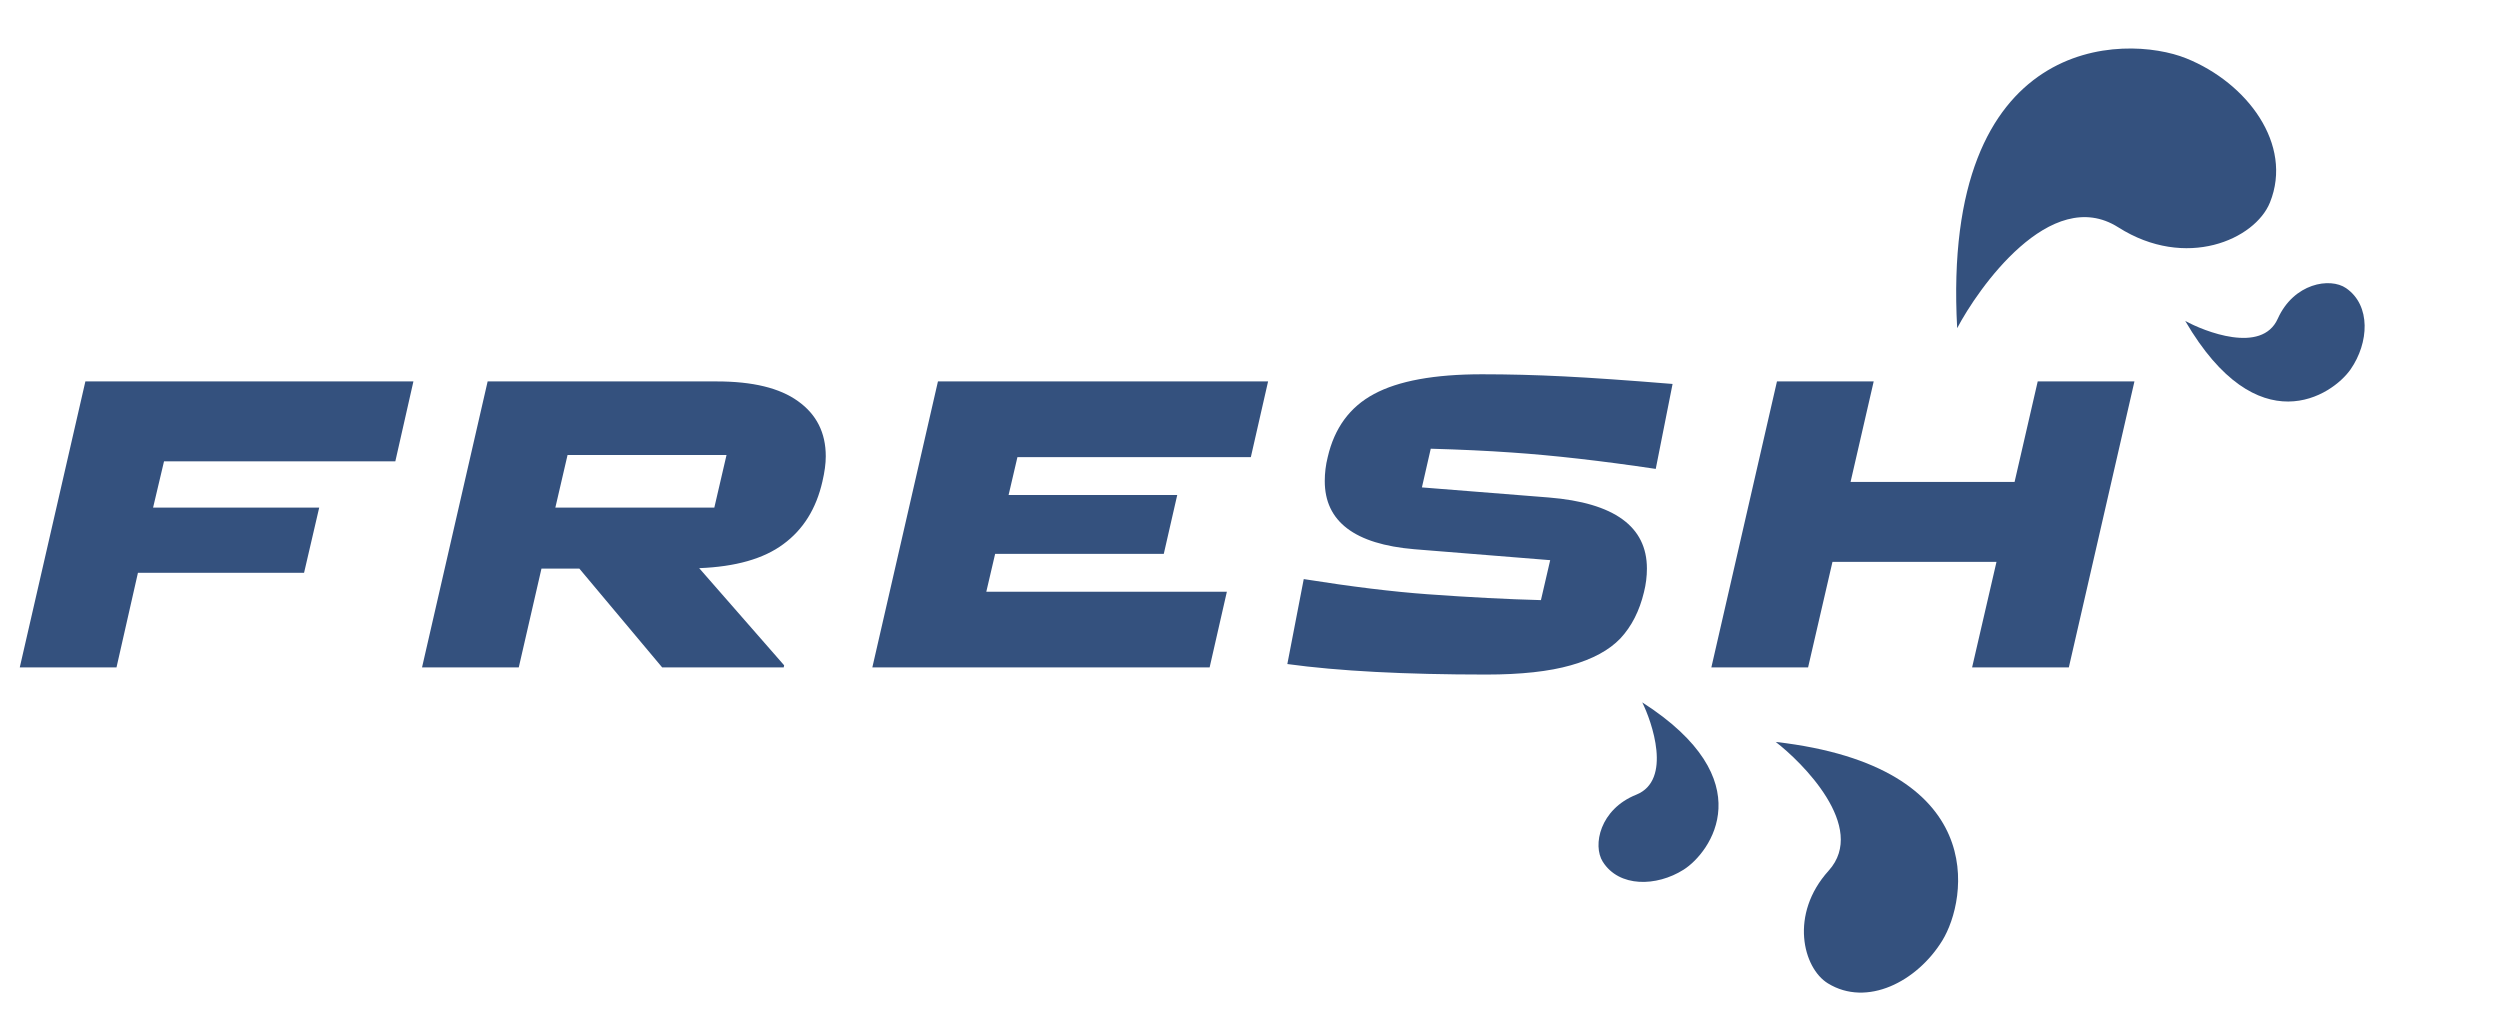 <svg width="107" height="44" viewBox="0 0 107 44" fill="none" xmlns="http://www.w3.org/2000/svg">
<path d="M4.986 28.565H0.846L3.654 16.325H17.694L16.92 19.745H7.02L6.552 21.725H13.662L13.014 24.515H5.904L4.986 28.565ZM30.681 16.325C32.217 16.325 33.375 16.607 34.155 17.171C34.947 17.735 35.343 18.521 35.343 19.529C35.343 19.841 35.295 20.201 35.199 20.609C34.935 21.773 34.377 22.667 33.525 23.291C32.685 23.915 31.485 24.257 29.925 24.317L33.561 28.475L33.543 28.565H28.341L24.795 24.335H23.175L22.203 28.565H18.063L20.871 16.325H30.681ZM23.769 21.725H30.573L31.095 19.475H24.291L23.769 21.725ZM51.772 28.565H37.336L40.144 16.325H54.274L53.536 19.565H43.546L43.168 21.185H50.386L49.81 23.705H42.592L42.214 25.325H52.51L51.772 28.565ZM63.612 28.871C60.12 28.871 57.282 28.721 55.098 28.421L55.8 24.785C57.84 25.109 59.604 25.325 61.092 25.433C62.916 25.565 64.536 25.649 65.952 25.685L66.348 23.975L60.534 23.507C57.978 23.291 56.7 22.319 56.7 20.591C56.7 20.243 56.742 19.901 56.826 19.565C57.114 18.317 57.774 17.417 58.806 16.865C59.85 16.301 61.392 16.019 63.432 16.019C64.56 16.019 65.724 16.049 66.924 16.109C68.124 16.169 69.678 16.277 71.586 16.433L70.866 20.069C68.526 19.721 66.468 19.487 64.692 19.367C63.672 19.295 62.52 19.241 61.236 19.205L60.858 20.861L66.294 21.293C69.09 21.521 70.488 22.535 70.488 24.335C70.488 24.671 70.446 25.007 70.362 25.343C70.17 26.147 69.834 26.807 69.354 27.323C68.874 27.827 68.166 28.211 67.23 28.475C66.306 28.739 65.1 28.871 63.612 28.871ZM86.224 20.627L87.214 16.325H91.354L88.546 28.565H84.406L85.45 24.047H78.43L77.386 28.565H73.246L76.054 16.325H80.194L79.204 20.627H86.224Z" fill="#34517E"/>
<path d="M70.029 34.014C71.583 33.392 70.696 30.878 70.288 30.061C75.469 33.383 73.216 36.49 72.057 37.223C70.899 37.955 69.296 37.986 68.599 36.882C68.155 36.18 68.475 34.635 70.029 34.014Z" fill="#34517E"/>
<path d="M78.266 37.265C79.953 35.398 77.091 32.588 75.998 31.754C85.196 32.812 84.211 38.501 83.13 40.257C82.05 42.014 79.905 43.116 78.233 42.087C77.169 41.433 76.578 39.132 78.266 37.265Z" fill="#34517E"/>
<path d="M97.487 13.643C96.802 15.169 94.327 14.178 93.527 13.735C96.629 19.051 99.829 16.931 100.609 15.803C101.389 14.676 101.487 13.076 100.414 12.334C99.731 11.861 98.173 12.116 97.487 13.643Z" fill="#34517E"/>
<path d="M90.66 9.728C87.76 7.887 84.638 12.383 83.767 14.046C83.076 1.428 90.956 1.446 93.568 2.496C96.179 3.545 98.155 6.178 97.155 8.664C96.519 10.246 93.56 11.569 90.66 9.728Z" fill="#34517E"/>
</svg>
